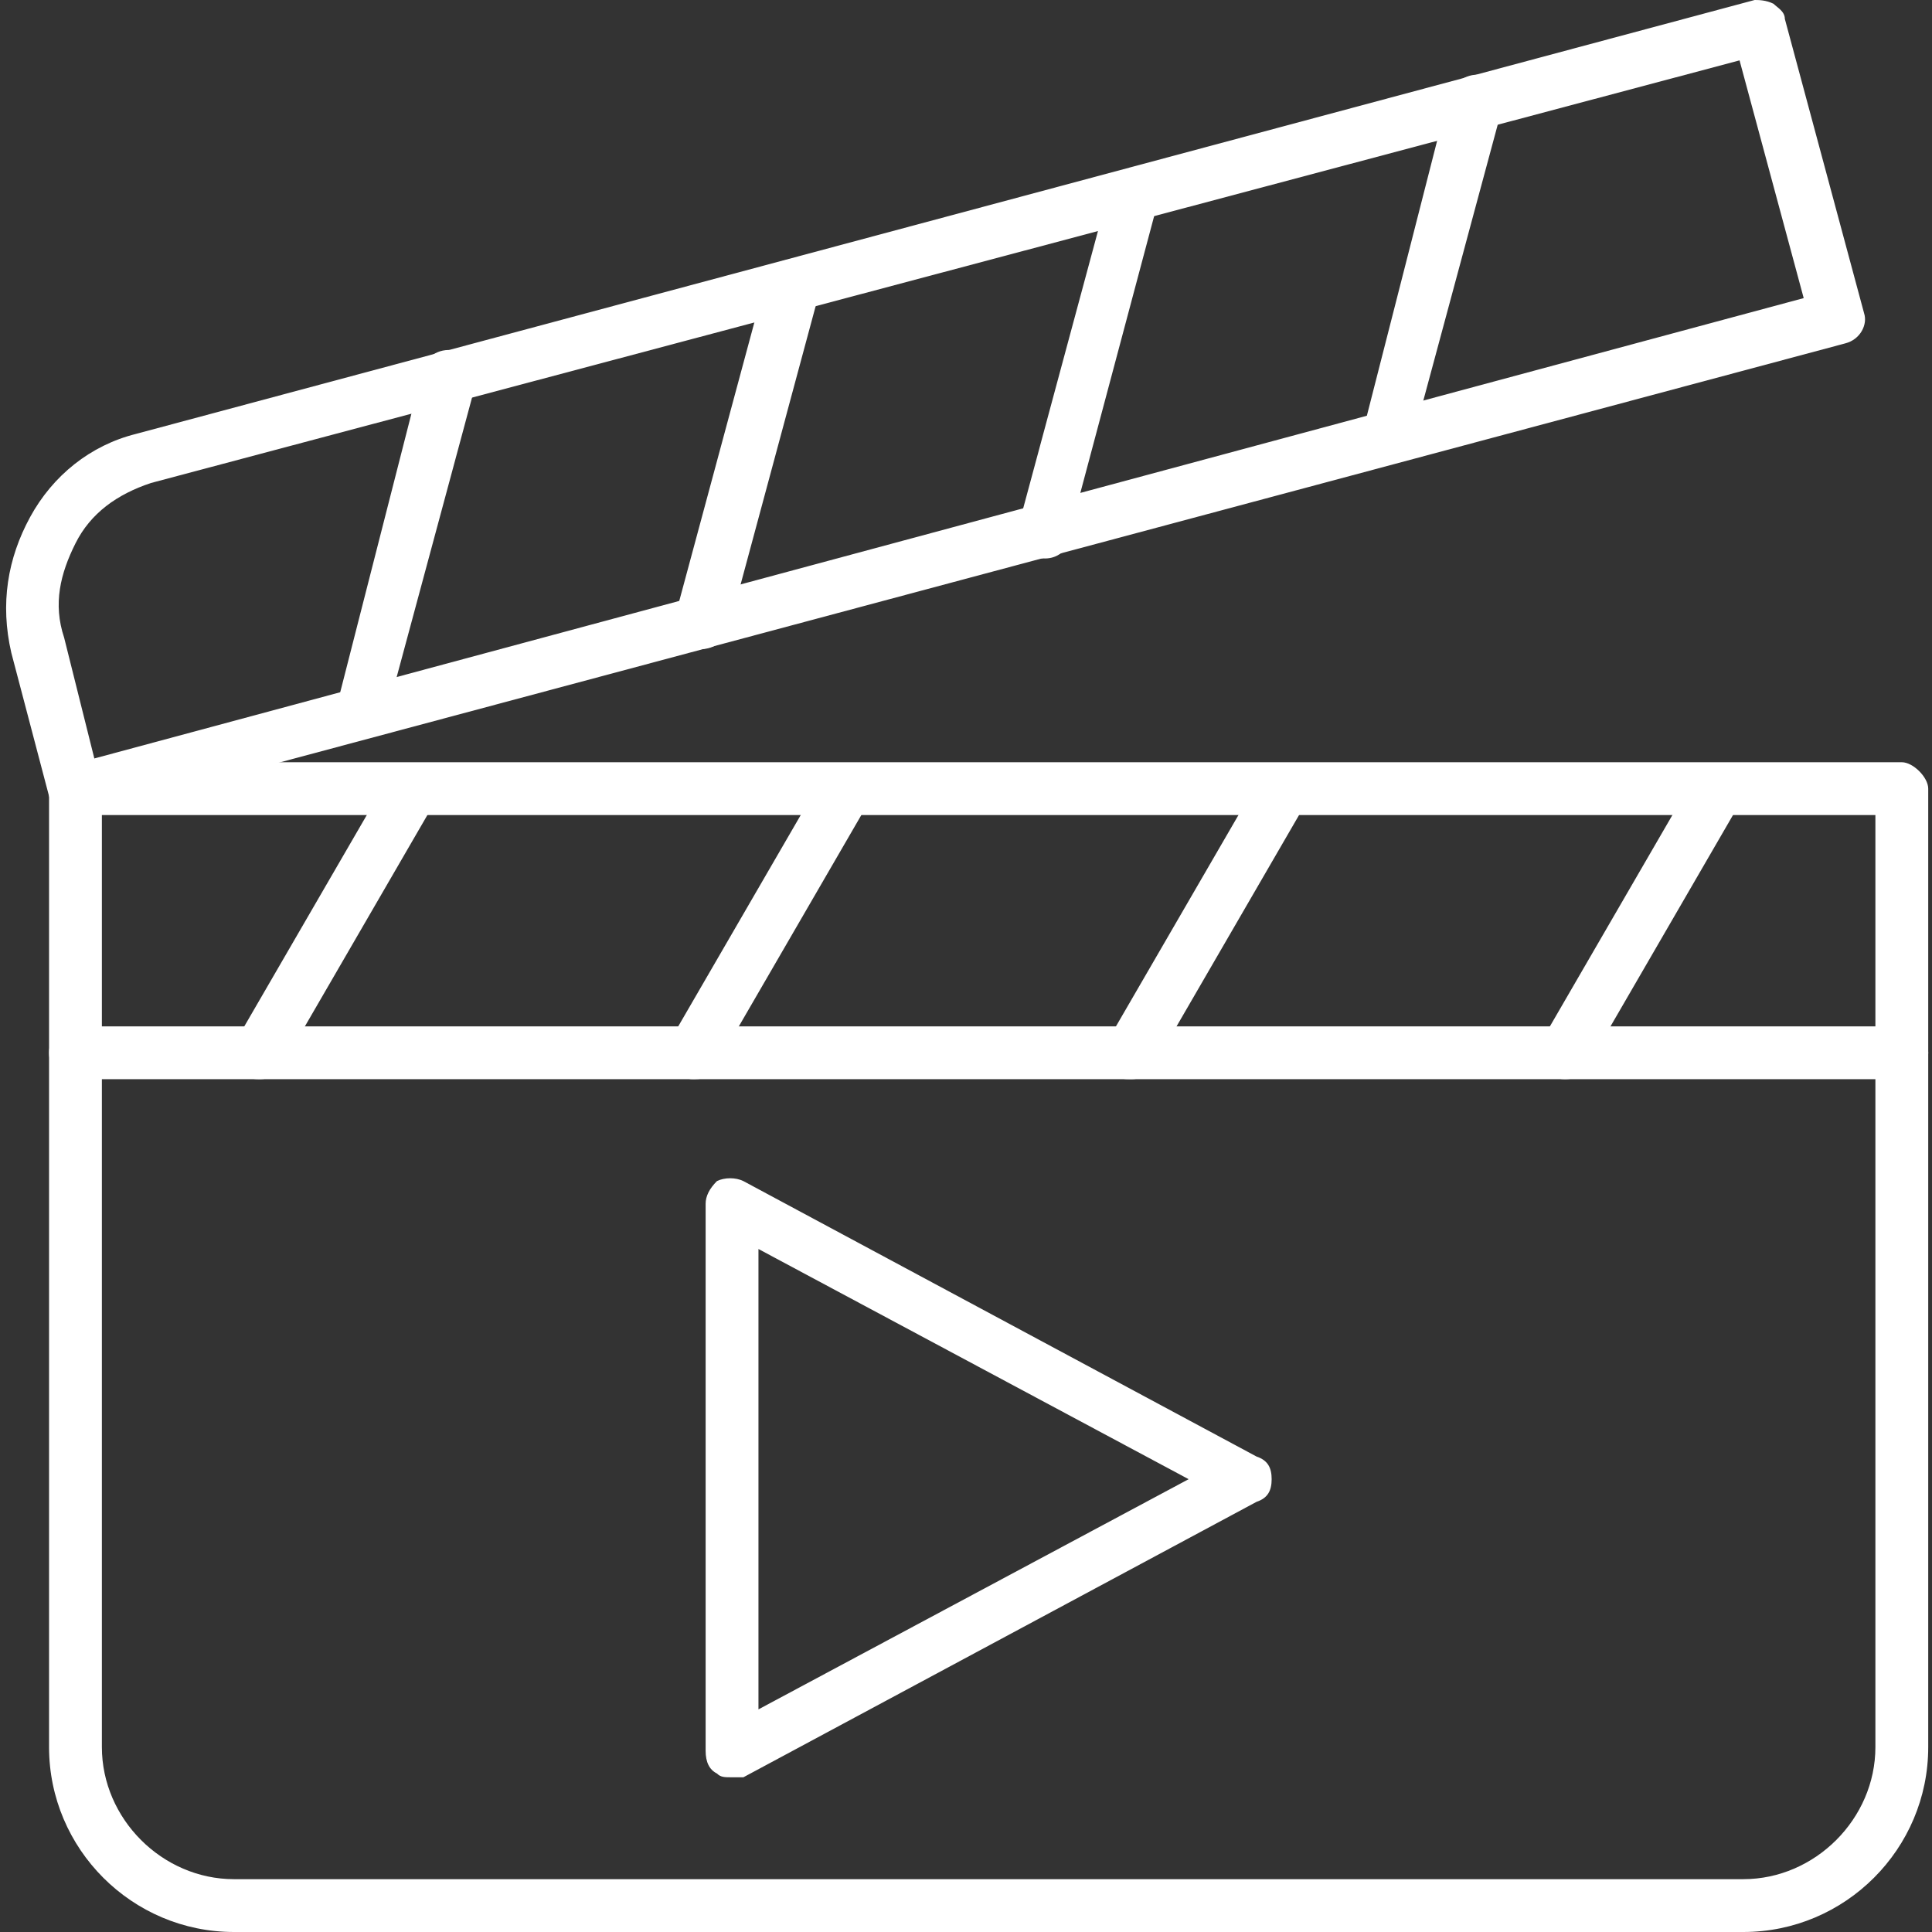 <?xml version="1.0" encoding="UTF-8"?>
<svg xmlns="http://www.w3.org/2000/svg" xmlns:xlink="http://www.w3.org/1999/xlink" width="75px" height="75px" viewBox="0 0 256 256" version="1.1">
<rect x="0" y="0" width="256" height="256" fill="#333333" stroke="none"/>
<g id="surface1">
<path style=" stroke:none;fill-rule:evenodd;fill:rgb(100%,100%,100%);fill-opacity:1;" d="M 231 256 L 31 256 C 17.5 256 6.5 245 6.5 231.5 L 6.5 104.5 C 6.5 103 8 101 10 101 L 252 101 C 253.5 101 255.5 103 255.5 104.5 L 255.5 231.5 C 255.5 245 244.5 256 231 256 Z M 13.5 108 L 13.5 231.5 C 13.5 241 21.5 249 31 249 L 231 249 C 240.5 249 248.5 241 248.5 231.5 L 248.5 108 Z M 13.5 108 "/>
<path style=" stroke:none;fill-rule:evenodd;fill:rgb(100%,100%,100%);fill-opacity:1;" d="M 34.5 143 C 34 143 33 143 32.5 142.5 C 31 141.5 30.5 139.5 31.5 137.5 L 51.5 103 C 52.5 101.5 54.5 100.5 56 101.5 C 58 102.5 58.5 105 57.5 106.5 L 37.5 141 C 37 142.5 35.5 143 34.5 143 Z M 34.5 143 "/>
<path style=" stroke:none;fill-rule:evenodd;fill:rgb(100%,100%,100%);fill-opacity:1;" d="M 92 143 C 91.5 143 91 143 90.5 142.5 C 88.5 141.5 88 139.5 89 137.5 L 109 103 C 110 101.5 112 100.5 114 101.5 C 115.5 102.5 116 105 115 106.5 L 95 141 C 94.5 142.5 93.5 143 92 143 Z M 92 143 "/>
<path style=" stroke:none;fill-rule:evenodd;fill:rgb(100%,100%,100%);fill-opacity:1;" d="M 150 143 C 149 143 148.5 143 148 142.5 C 146.5 141.5 146 139.5 147 137.5 L 167 103 C 168 101.5 170 100.5 171.5 101.5 C 173.5 102.5 174 105 173 106.5 L 153 141 C 152 142.5 151 143 150 143 Z M 150 143 "/>
<path style=" stroke:none;fill-rule:evenodd;fill:rgb(100%,100%,100%);fill-opacity:1;" d="M 207.5 143 C 207 143 206.5 143 205.5 142.5 C 204 141.5 203.5 139.5 204.5 137.5 L 224.5 103 C 225.5 101.5 227.5 100.5 229.5 101.5 C 231 102.5 231.5 105 230.5 106.5 L 210.5 141 C 210 142.5 208.5 143 207.5 143 Z M 207.5 143 "/>
<path style=" stroke:none;fill-rule:evenodd;fill:rgb(100%,100%,100%);fill-opacity:1;" d="M 252 143 L 10 143 C 8 143 6.5 141.5 6.5 139.5 C 6.5 137.5 8 136 10 136 L 252 136 C 253.5 136 255.5 137.5 255.5 139.5 C 255.5 141.5 253.5 143 252 143 Z M 252 143 "/>
<path style=" stroke:none;fill-rule:evenodd;fill:rgb(100%,100%,100%);fill-opacity:1;" d="M 10 108 C 8.5 108 7 107 6.5 105.5 L 1.5 86.5 C 0 80 1 74 4 68.5 C 7 63 12 59 18 57.5 L 232.5 0 C 233 0 234 0 235 0.5 C 235.5 1 236.5 1.5 236.5 2.5 L 247 41.5 C 247.5 43 246.5 45 244.5 45.5 L 11 108 C 10.5 108 10.5 108 10 108 Z M 230.5 8 L 20 64 C 15.5 65.5 12 68 10 72 C 8 76 7 80 8.5 84.5 L 12.5 100.5 L 239 39.5 Z M 230.5 8 "/>
<path style=" stroke:none;fill-rule:evenodd;fill:rgb(100%,100%,100%);fill-opacity:1;" d="M 47.5 98 C 47.5 98 47 98 46.5 98 C 45 97.5 44 95.5 44.5 94 L 56 49 C 56.5 47 58.5 46 60.5 46.5 C 62.5 47 63.5 49 63 51 L 51 95.5 C 50.5 97 49 98 47.5 98 Z M 47.5 98 "/>
<path style=" stroke:none;fill-rule:evenodd;fill:rgb(100%,100%,100%);fill-opacity:1;" d="M 93 86 C 92.5 86 92.5 86 92 86 C 90 85.5 89 83.5 89.5 81.5 L 101.5 37 C 102 35 104 34 106 34.5 C 107.5 35 109 37 108.5 39 L 96.5 83.5 C 96 85 94.5 86 93 86 Z M 93 86 "/>
<path style=" stroke:none;fill-rule:evenodd;fill:rgb(100%,100%,100%);fill-opacity:1;" d="M 138.5 74 C 138 74 137.5 74 137.5 73.5 C 135.5 73 134.5 71.5 135 69.5 L 147 25 C 147.5 23 149.5 22 151 22.5 C 153 23 154 24.5 153.5 26.5 L 141.5 71.5 C 141.5 73 140 74 138.5 74 Z M 138.5 74 "/>
<path style=" stroke:none;fill-rule:evenodd;fill:rgb(100%,100%,100%);fill-opacity:1;" d="M 183.5 61.5 C 183.5 61.5 183 61.5 182.5 61.5 C 181 61 180 59 180.5 57.5 L 192 12.5 C 192.5 11 194.5 9.5 196.5 10 C 198.5 10.5 199.5 12.5 199 14.5 L 187 59 C 186.5 60.5 185 61.5 183.5 61.5 Z M 183.5 61.5 "/>
<path style=" stroke:none;fill-rule:evenodd;fill:rgb(100%,100%,100%);fill-opacity:1;" d="M 97 235.5 C 96 235.5 95.5 235.5 95 235 C 94 234.5 93.5 233.5 93.5 232 L 93.5 159.5 C 93.5 158.5 94 157.5 95 156.5 C 96 156 97.5 156 98.5 156.5 L 166.5 193 C 168 193.5 168.5 194.5 168.5 196 C 168.5 197.5 168 198.5 166.5 199 L 98.5 235.5 C 98 235.5 97.5 235.5 97 235.5 Z M 100.5 165.5 L 100.5 226.5 L 157.5 196 Z M 100.5 165.5 "/>
</g>
</svg>
